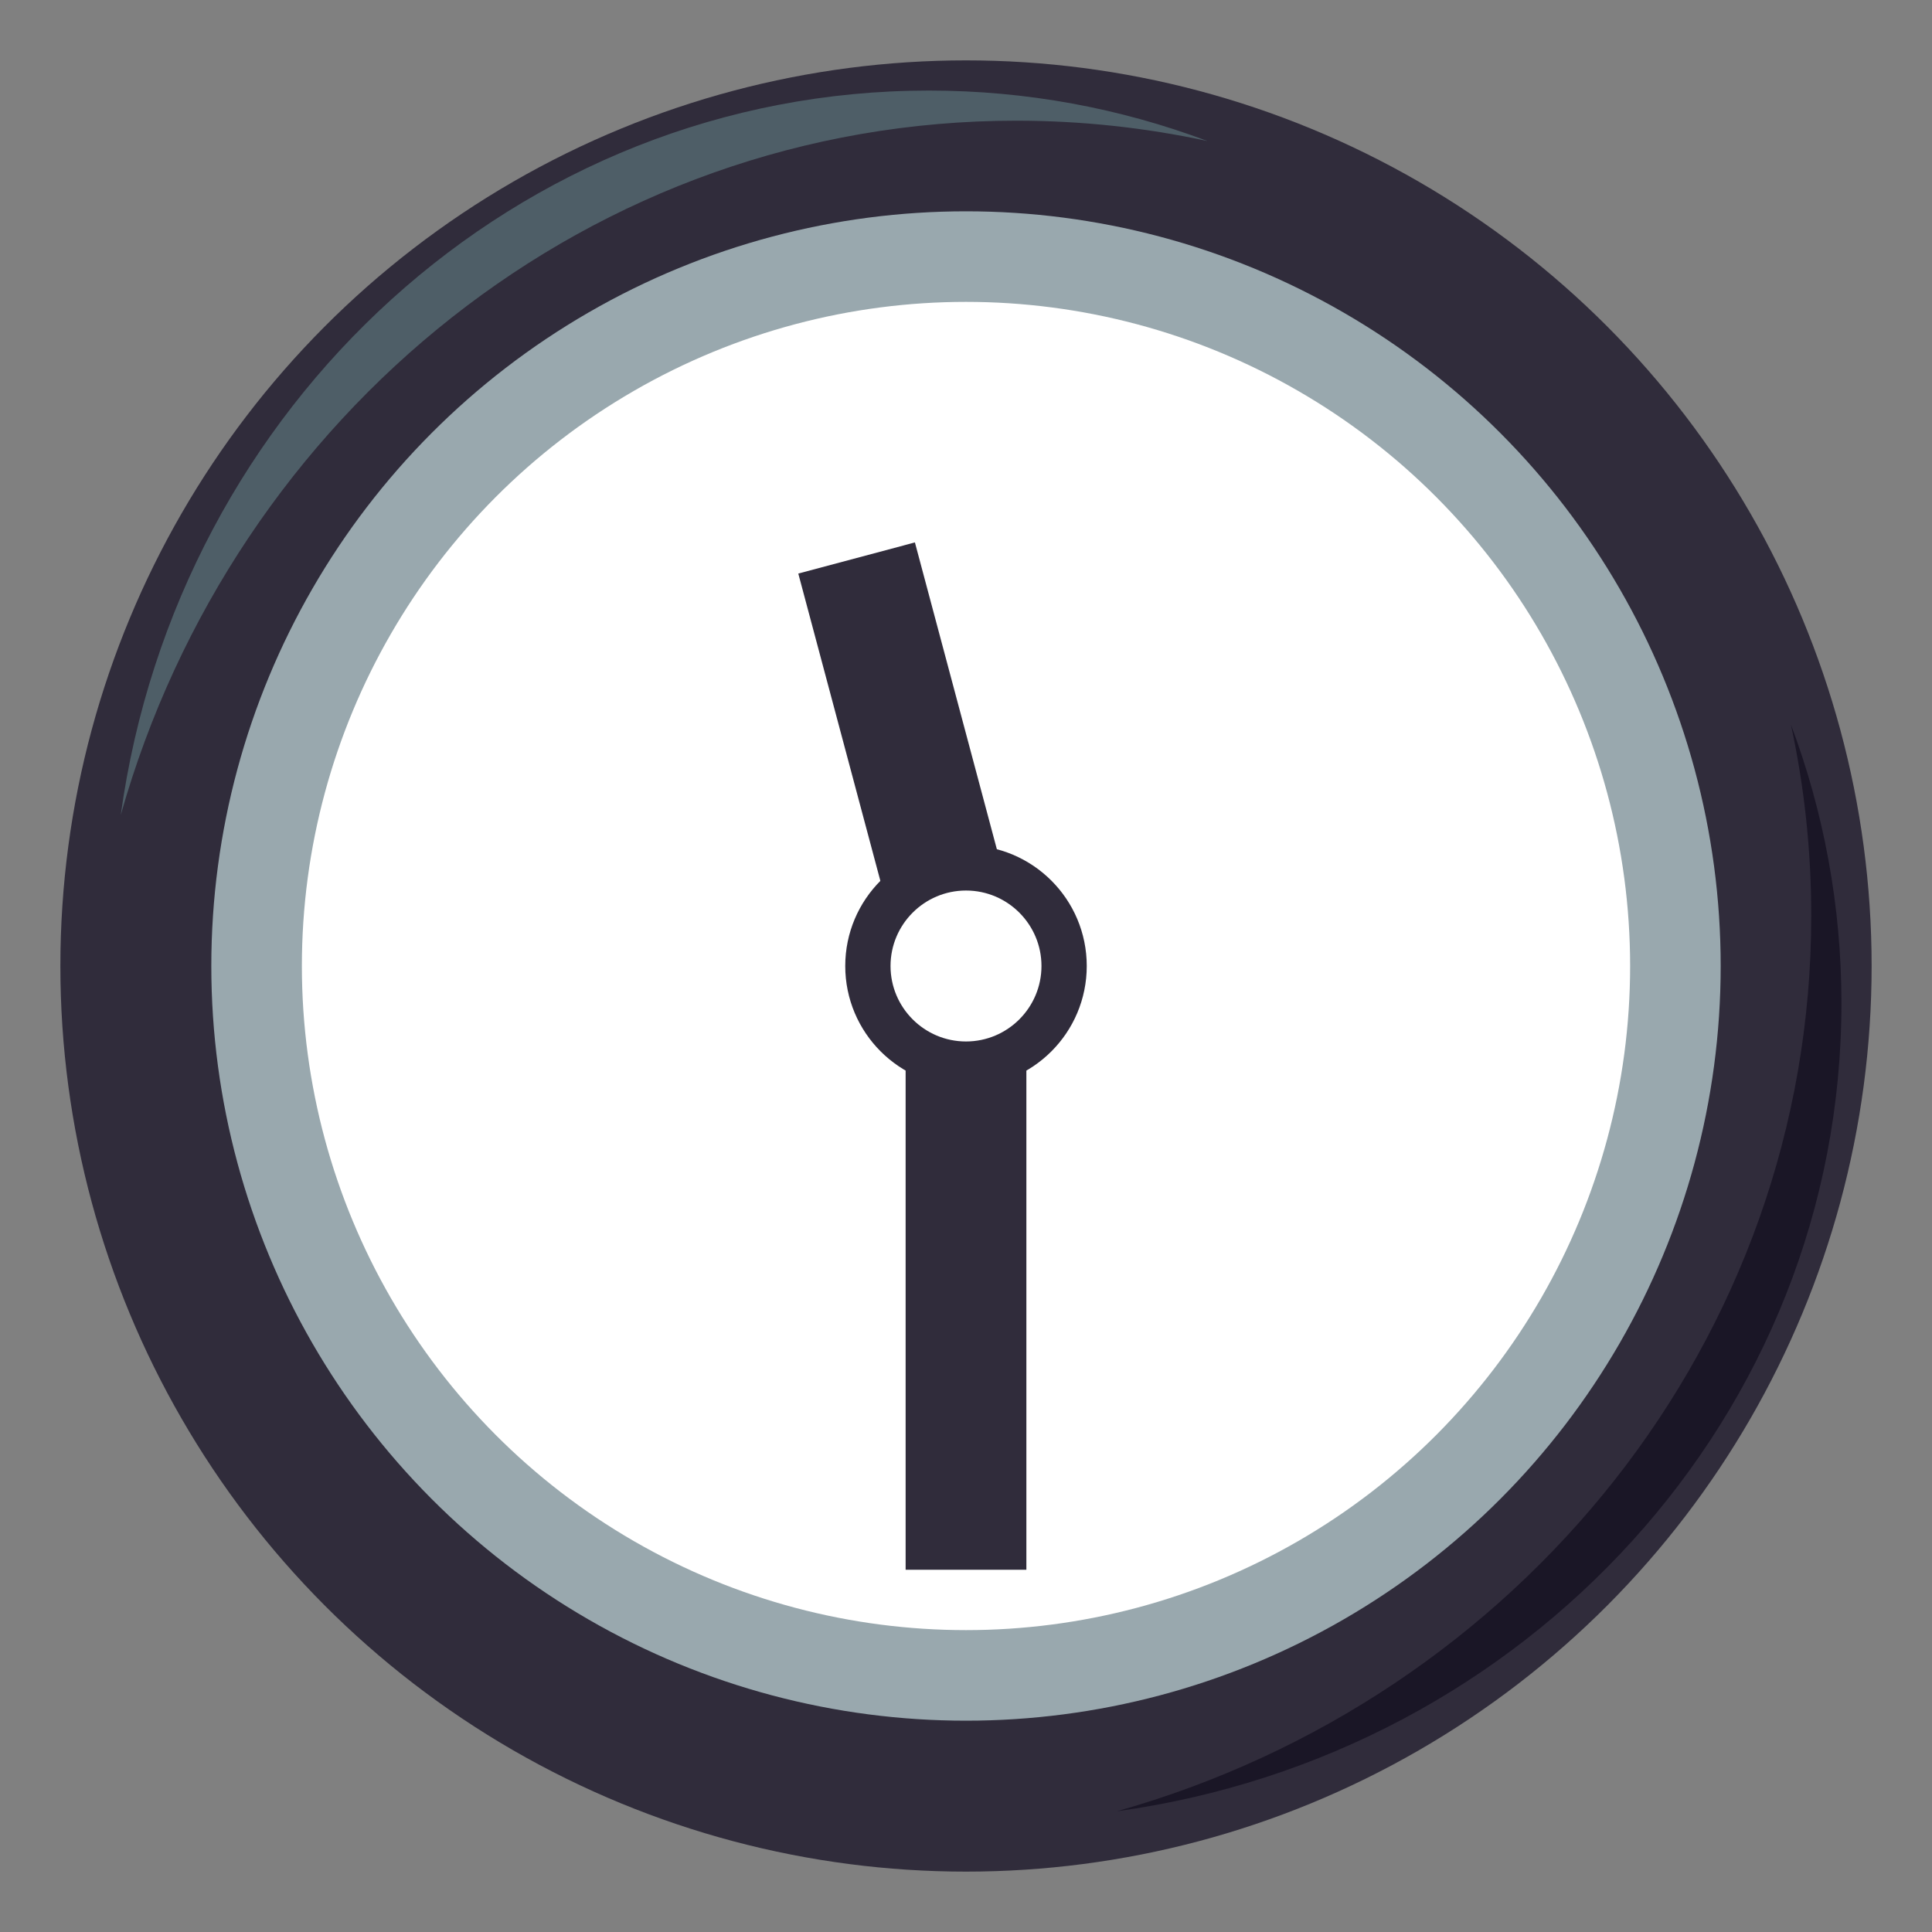 <?xml version="1.0" encoding="utf-8"?>
<!-- Generator: Adobe Illustrator 15.0.0, SVG Export Plug-In . SVG Version: 6.00 Build 0)  -->
<!DOCTYPE svg PUBLIC "-//W3C//DTD SVG 1.1//EN" "http://www.w3.org/Graphics/SVG/1.1/DTD/svg11.dtd">
<svg version="1.1" id="Layer_1" xmlns="http://www.w3.org/2000/svg" xmlns:xlink="http://www.w3.org/1999/xlink" x="0px" y="0px"
	 width="64px" height="64px" viewBox="0 0 64 64" enable-background="new 0 0 64 64" xml:space="preserve">
<rect x="0" y="0" width="64" height="64" fill="#808080" stroke="none"/>
<circle fill="#302C3B" cx="32" cy="32" r="30"/>
<circle fill="#99A8AE" cx="32" cy="32" r="25"/>
<circle fill="#FFFFFF" cx="32" cy="32" r="22"/>
<path fill="#4E5E67" d="M33.666,3.998c2.172,0,4.289,0.234,6.334,0.674C37.119,3.59,34.012,3,30.77,3C17.139,3,5.868,13.432,4,27
	C7.75,13.711,19.61,3.998,33.666,3.998z"/>
<g>
	<path fill="#1A1626" d="M60,30.332c0-2.172-0.232-4.289-0.674-6.332C60.408,26.881,61,29.988,61,33.23
		C61,46.861,50.566,58.133,37,60C50.289,56.25,60,44.391,60,30.332z"/>
</g>
<g>
	
		<rect x="28.193" y="18.237" transform="matrix(0.966 -0.258 0.258 0.966 -5.495 8.657)" fill="#302C3B" width="3.999" height="14"/>
</g>
<rect x="30" y="32" fill="#302C3B" width="4" height="20"/>
<g>
	<circle fill="#302C3B" cx="32" cy="32" r="4"/>
</g>
<g>
	<path fill="#FFFFFF" d="M29.5,32c0-1.378,1.12-2.5,2.5-2.5s2.5,1.122,2.5,2.5s-1.12,2.5-2.5,2.5S29.5,33.378,29.5,32z"/>
</g>
</svg>
